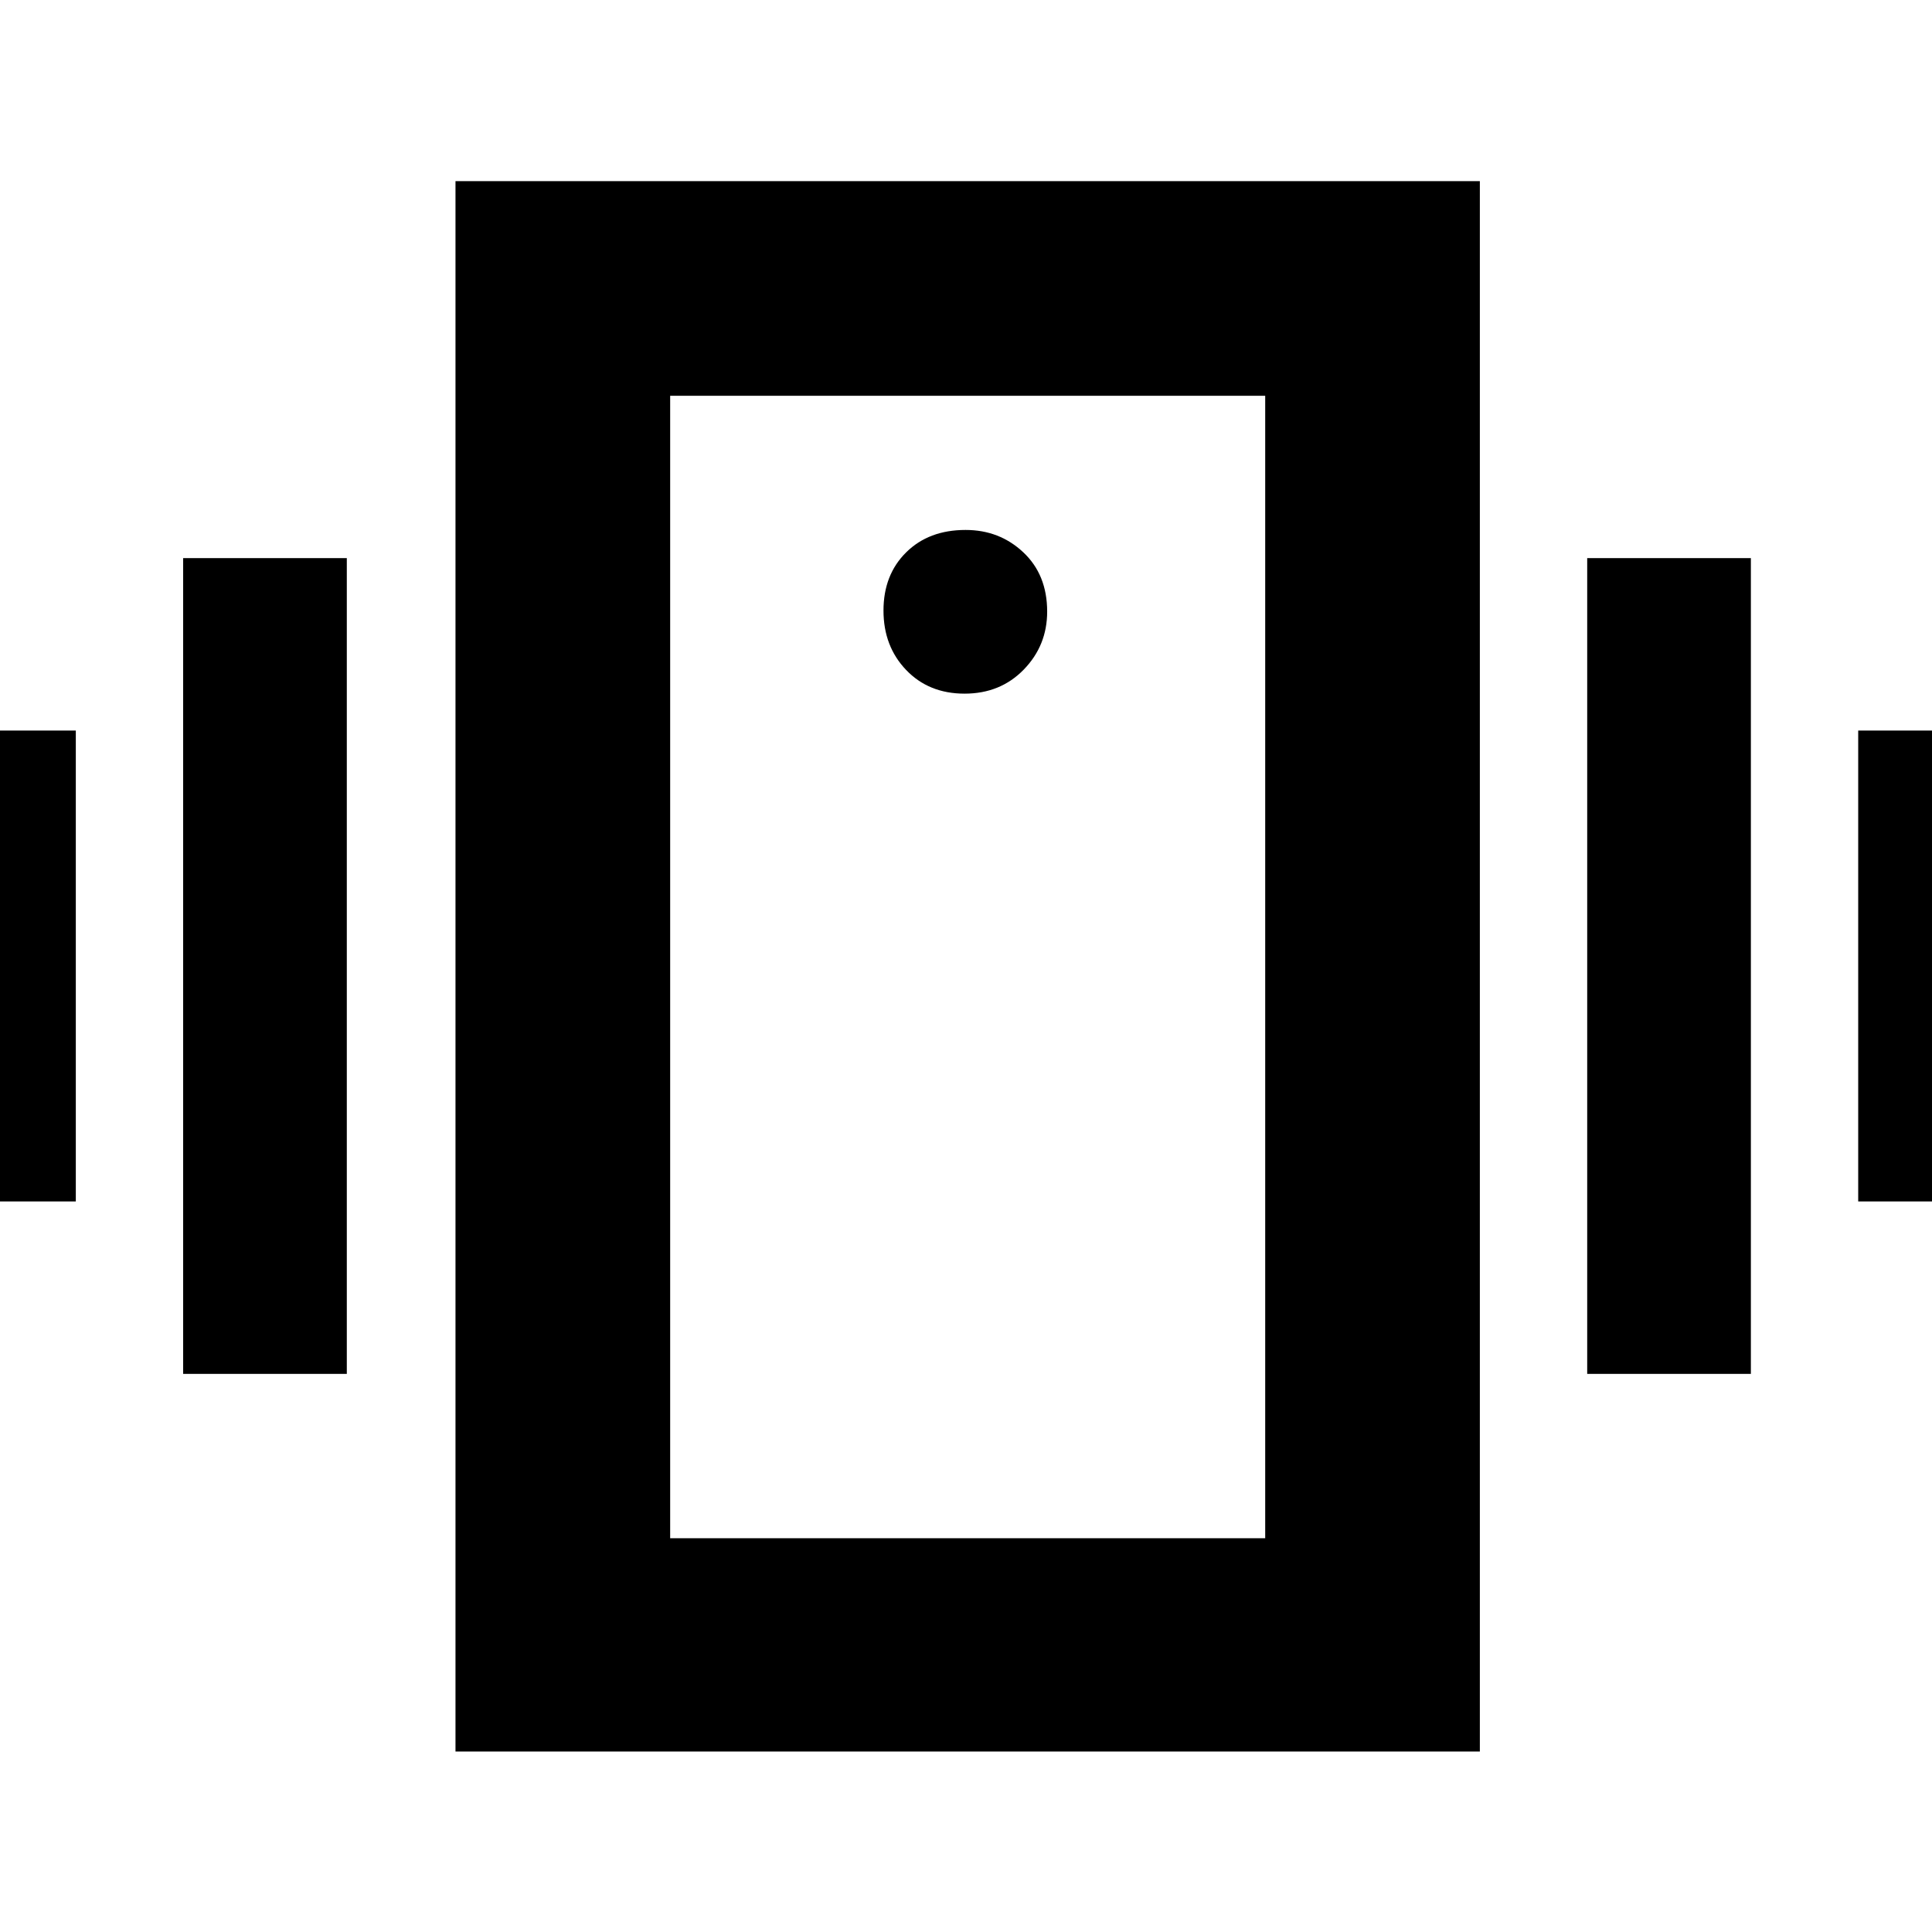 <svg xmlns="http://www.w3.org/2000/svg" height="40" viewBox="0 -960 960 960" width="40"><path d="M-43.67-363v-234h81.34v234h-81.34ZM91-277.33v-405.34h81.33v405.34H91ZM923.33-363v-234h81.34v234h-81.34Zm-134.66 85.67v-405.34H870v405.34h-81.33ZM226.33-89.67V-870h509v780.33h-509Zm402.34-106v-567.66H333v567.66h295.67ZM479.29-615.33q17.78 0 29.41-11.96 11.63-11.96 11.63-28.83 0-18.28-11.83-29.41-11.83-11.14-28.71-11.14-18.28 0-29.53 11.14Q439-674.4 439-656.62q0 17.77 11.26 29.53 11.25 11.76 29.03 11.76ZM333-763.33v567.66-567.66Z"/></svg>